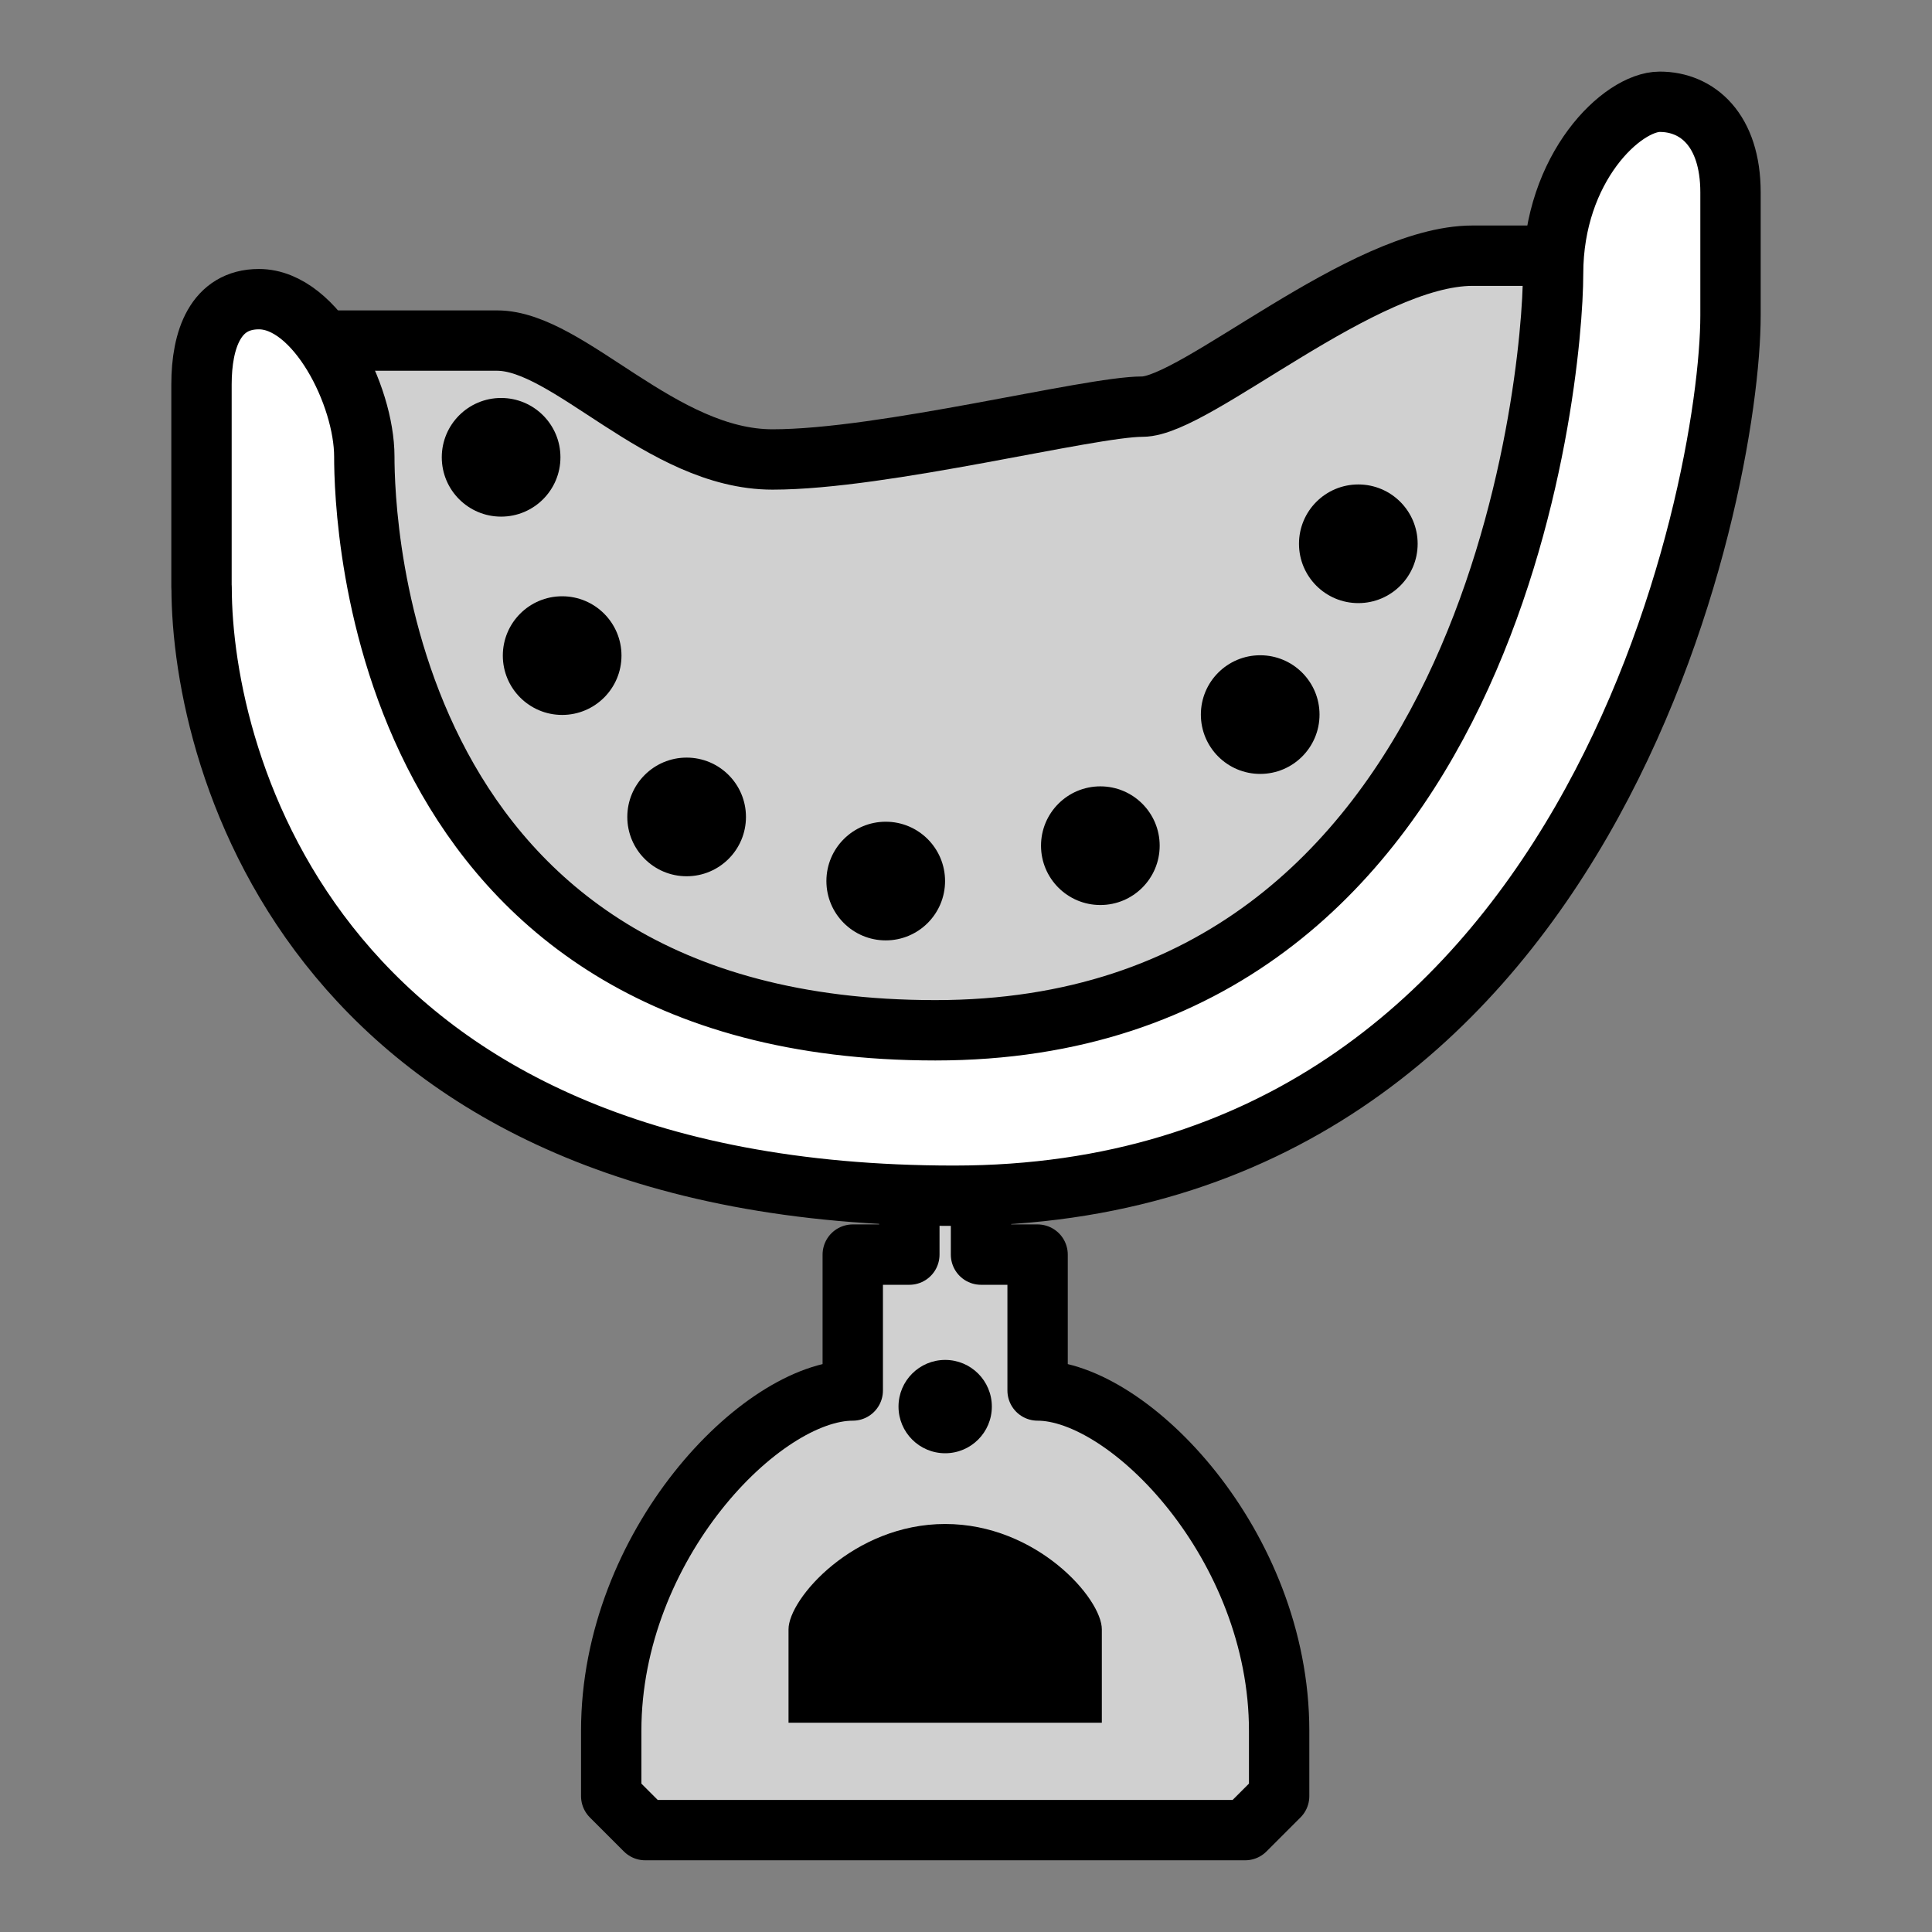 <?xml version="1.0" encoding="UTF-8" standalone="no"?>
<!-- Created with Inkscape (http://www.inkscape.org/) -->

<svg
   xmlns:dc="http://purl.org/dc/elements/1.1/"
   xmlns:cc="http://creativecommons.org/ns#"
   xmlns:rdf="http://www.w3.org/1999/02/22-rdf-syntax-ns#"
   xmlns:svg="http://www.w3.org/2000/svg"
   xmlns="http://www.w3.org/2000/svg"
   xmlns:sodipodi="http://sodipodi.sourceforge.net/DTD/sodipodi-0.dtd"
   xmlns:inkscape="http://www.inkscape.org/namespaces/inkscape"
   width="64"
   height="64"
   viewBox="0 0 16.933 16.933"
   version="1.1"
   id="svg8"
   inkscape:version="0.92.4 (5da689c313, 2019-01-14)"
   sodipodi:docname="MHRise Item Icon-Palamute Saddle Yellow.svg">
  <rect x="0" y="0" width="16.933" height="16.933" fill="#808080" stroke="none"/>
  <defs
     id="defs2" />
  <sodipodi:namedview
     id="base"
     pagecolor="#ffffff"
     bordercolor="#666666"
     borderopacity="1.0"
     inkscape:pageopacity="0.0"
     inkscape:pageshadow="2"
     inkscape:zoom="2.8284271"
     inkscape:cx="18.959341"
     inkscape:cy="2.7365423"
     inkscape:document-units="px"
     inkscape:current-layer="layer1"
     showgrid="false"
     units="px"
     showguides="true"
     inkscape:guide-bbox="true"
     inkscape:snap-global="true"
     inkscape:window-width="1304"
     inkscape:window-height="745"
     inkscape:window-x="-8"
     inkscape:window-y="-8"
     inkscape:window-maximized="1" />
  <g
     inkscape:label="Layer 1"
     inkscape:groupmode="layer"
     id="layer1"
     transform="translate(0,-280.067)"
     style="display:inline">
    <path
       style="fill:#d0d0d0;fill-opacity:1;stroke:#000000;stroke-width:0.529;stroke-linecap:round;stroke-linejoin:round;stroke-miterlimit:4;stroke-dasharray:none;stroke-opacity:1"
       d="m 2.571,283.052 c 0,0 1.158,0 1.786,0 0.628,0 1.439,1.042 2.414,1.042 0.976,0 2.778,-0.463 3.241,-0.463 0.463,0 1.935,-1.323 2.894,-1.323 0.959,0 1.257,0 1.257,0 l -0.546,3.754 -1.852,2.166 -1.67,1.174 -1.811,0.802 -3.117,-1.364 -1.918,-1.389 -0.777,-2.265 z"
       id="path997"
       inkscape:connector-curvature="0" />
    <path
       style="fill:#d0d0d0;fill-opacity:1;stroke:#000000;stroke-width:0.529;stroke-linecap:round;stroke-linejoin:round;stroke-miterlimit:4;stroke-dasharray:none;stroke-opacity:1"
       d="m 8.284,290.204 -0.314,0.107 v 0.752 H 7.474 v 1.191 c -0.802,0 -2.117,1.357 -2.117,2.982 v 0.573 l 0.298,0.298 h 2.629 2.629 l 0.298,-0.298 v -0.573 c 0,-1.625 -1.315,-2.982 -2.117,-2.982 v -1.191 H 8.598 v -0.752 z"
       id="path991"
       inkscape:connector-curvature="0" />
    <path
       style="fill:#000000;stroke:none;stroke-width:0.529;stroke-linecap:round;stroke-linejoin:round;stroke-miterlimit:4;stroke-dasharray:none;stroke-opacity:1"
       d="m 8.284,293.424 c -0.802,0 -1.373,0.655 -1.373,0.923 v 0.819 h 1.373 1.373 v -0.819 c 0,-0.269 -0.57,-0.923 -1.373,-0.923 z"
       id="path993"
       inkscape:connector-curvature="0" />
    <circle
       style="opacity:1;fill:#000000;fill-opacity:1;stroke:none;stroke-width:0.529;stroke-linecap:round;stroke-linejoin:round;stroke-miterlimit:4;stroke-dasharray:none;stroke-dashoffset:0;stroke-opacity:1"
       id="path995"
       cx="8.284"
       cy="292.395"
       r="0.409" />
    <path
       style="fill:#ffffff;fill-opacity:1;stroke:#000000;stroke-width:0.529;stroke-linecap:round;stroke-linejoin:round;stroke-miterlimit:4;stroke-dasharray:none;stroke-opacity:1"
       d="m 1.767,285.215 c 0,1.543 1.006,5.332 6.595,5.332 5.589,0 6.805,-6.174 6.805,-7.717 v -1.076 c 0,-0.55 -0.292,-0.795 -0.62,-0.795 -0.327,0 -0.935,0.573 -0.935,1.508 0,0.935 -0.526,6.63 -5.414,6.63 -4.888,0 -5.005,-4.49 -5.005,-5.028 0,-0.538 -0.421,-1.38 -0.924,-1.38 -0.379,0 -0.503,0.351 -0.503,0.748 0,0.398 3e-7,1.777 1e-7,1.777 z"
       id="path985"
       inkscape:connector-curvature="0"
       sodipodi:nodetypes="csssssssscc" />
    <circle
       style="opacity:1;fill:#000000;fill-opacity:1;stroke:none;stroke-width:0.529;stroke-linecap:round;stroke-linejoin:round;stroke-miterlimit:4;stroke-dasharray:none;stroke-dashoffset:0;stroke-opacity:1"
       id="path999"
       cx="4.392"
       cy="284.075"
       r="0.52" />
    <circle
       style="display:inline;opacity:1;fill:#000000;fill-opacity:1;stroke:none;stroke-width:0.529;stroke-linecap:round;stroke-linejoin:round;stroke-miterlimit:4;stroke-dasharray:none;stroke-dashoffset:0;stroke-opacity:1"
       id="path999-3"
       cx="4.927"
       cy="285.813"
       r="0.52" />
    <circle
       style="display:inline;opacity:1;fill:#000000;fill-opacity:1;stroke:none;stroke-width:0.529;stroke-linecap:round;stroke-linejoin:round;stroke-miterlimit:4;stroke-dasharray:none;stroke-dashoffset:0;stroke-opacity:1"
       id="path999-9"
       cx="6.018"
       cy="287.227"
       r="0.52" />
    <circle
       style="display:inline;opacity:1;fill:#000000;fill-opacity:1;stroke:none;stroke-width:0.529;stroke-linecap:round;stroke-linejoin:round;stroke-miterlimit:4;stroke-dasharray:none;stroke-dashoffset:0;stroke-opacity:1"
       id="path999-8"
       cx="7.763"
       cy="287.789"
       r="0.52" />
    <circle
       style="display:inline;opacity:1;fill:#000000;fill-opacity:1;stroke:none;stroke-width:0.529;stroke-linecap:round;stroke-linejoin:round;stroke-miterlimit:4;stroke-dasharray:none;stroke-dashoffset:0;stroke-opacity:1"
       id="path999-81"
       cx="9.644"
       cy="287.479"
       r="0.52" />
    <circle
       style="display:inline;opacity:1;fill:#000000;fill-opacity:1;stroke:none;stroke-width:0.529;stroke-linecap:round;stroke-linejoin:round;stroke-miterlimit:4;stroke-dasharray:none;stroke-dashoffset:0;stroke-opacity:1"
       id="path999-4"
       cx="11.045"
       cy="286.33"
       r="0.52" />
    <circle
       style="display:inline;opacity:1;fill:#000000;fill-opacity:1;stroke:none;stroke-width:0.529;stroke-linecap:round;stroke-linejoin:round;stroke-miterlimit:4;stroke-dasharray:none;stroke-dashoffset:0;stroke-opacity:1"
       id="path999-32"
       cx="11.905"
       cy="284.833"
       r="0.52" />
  </g>
</svg>
